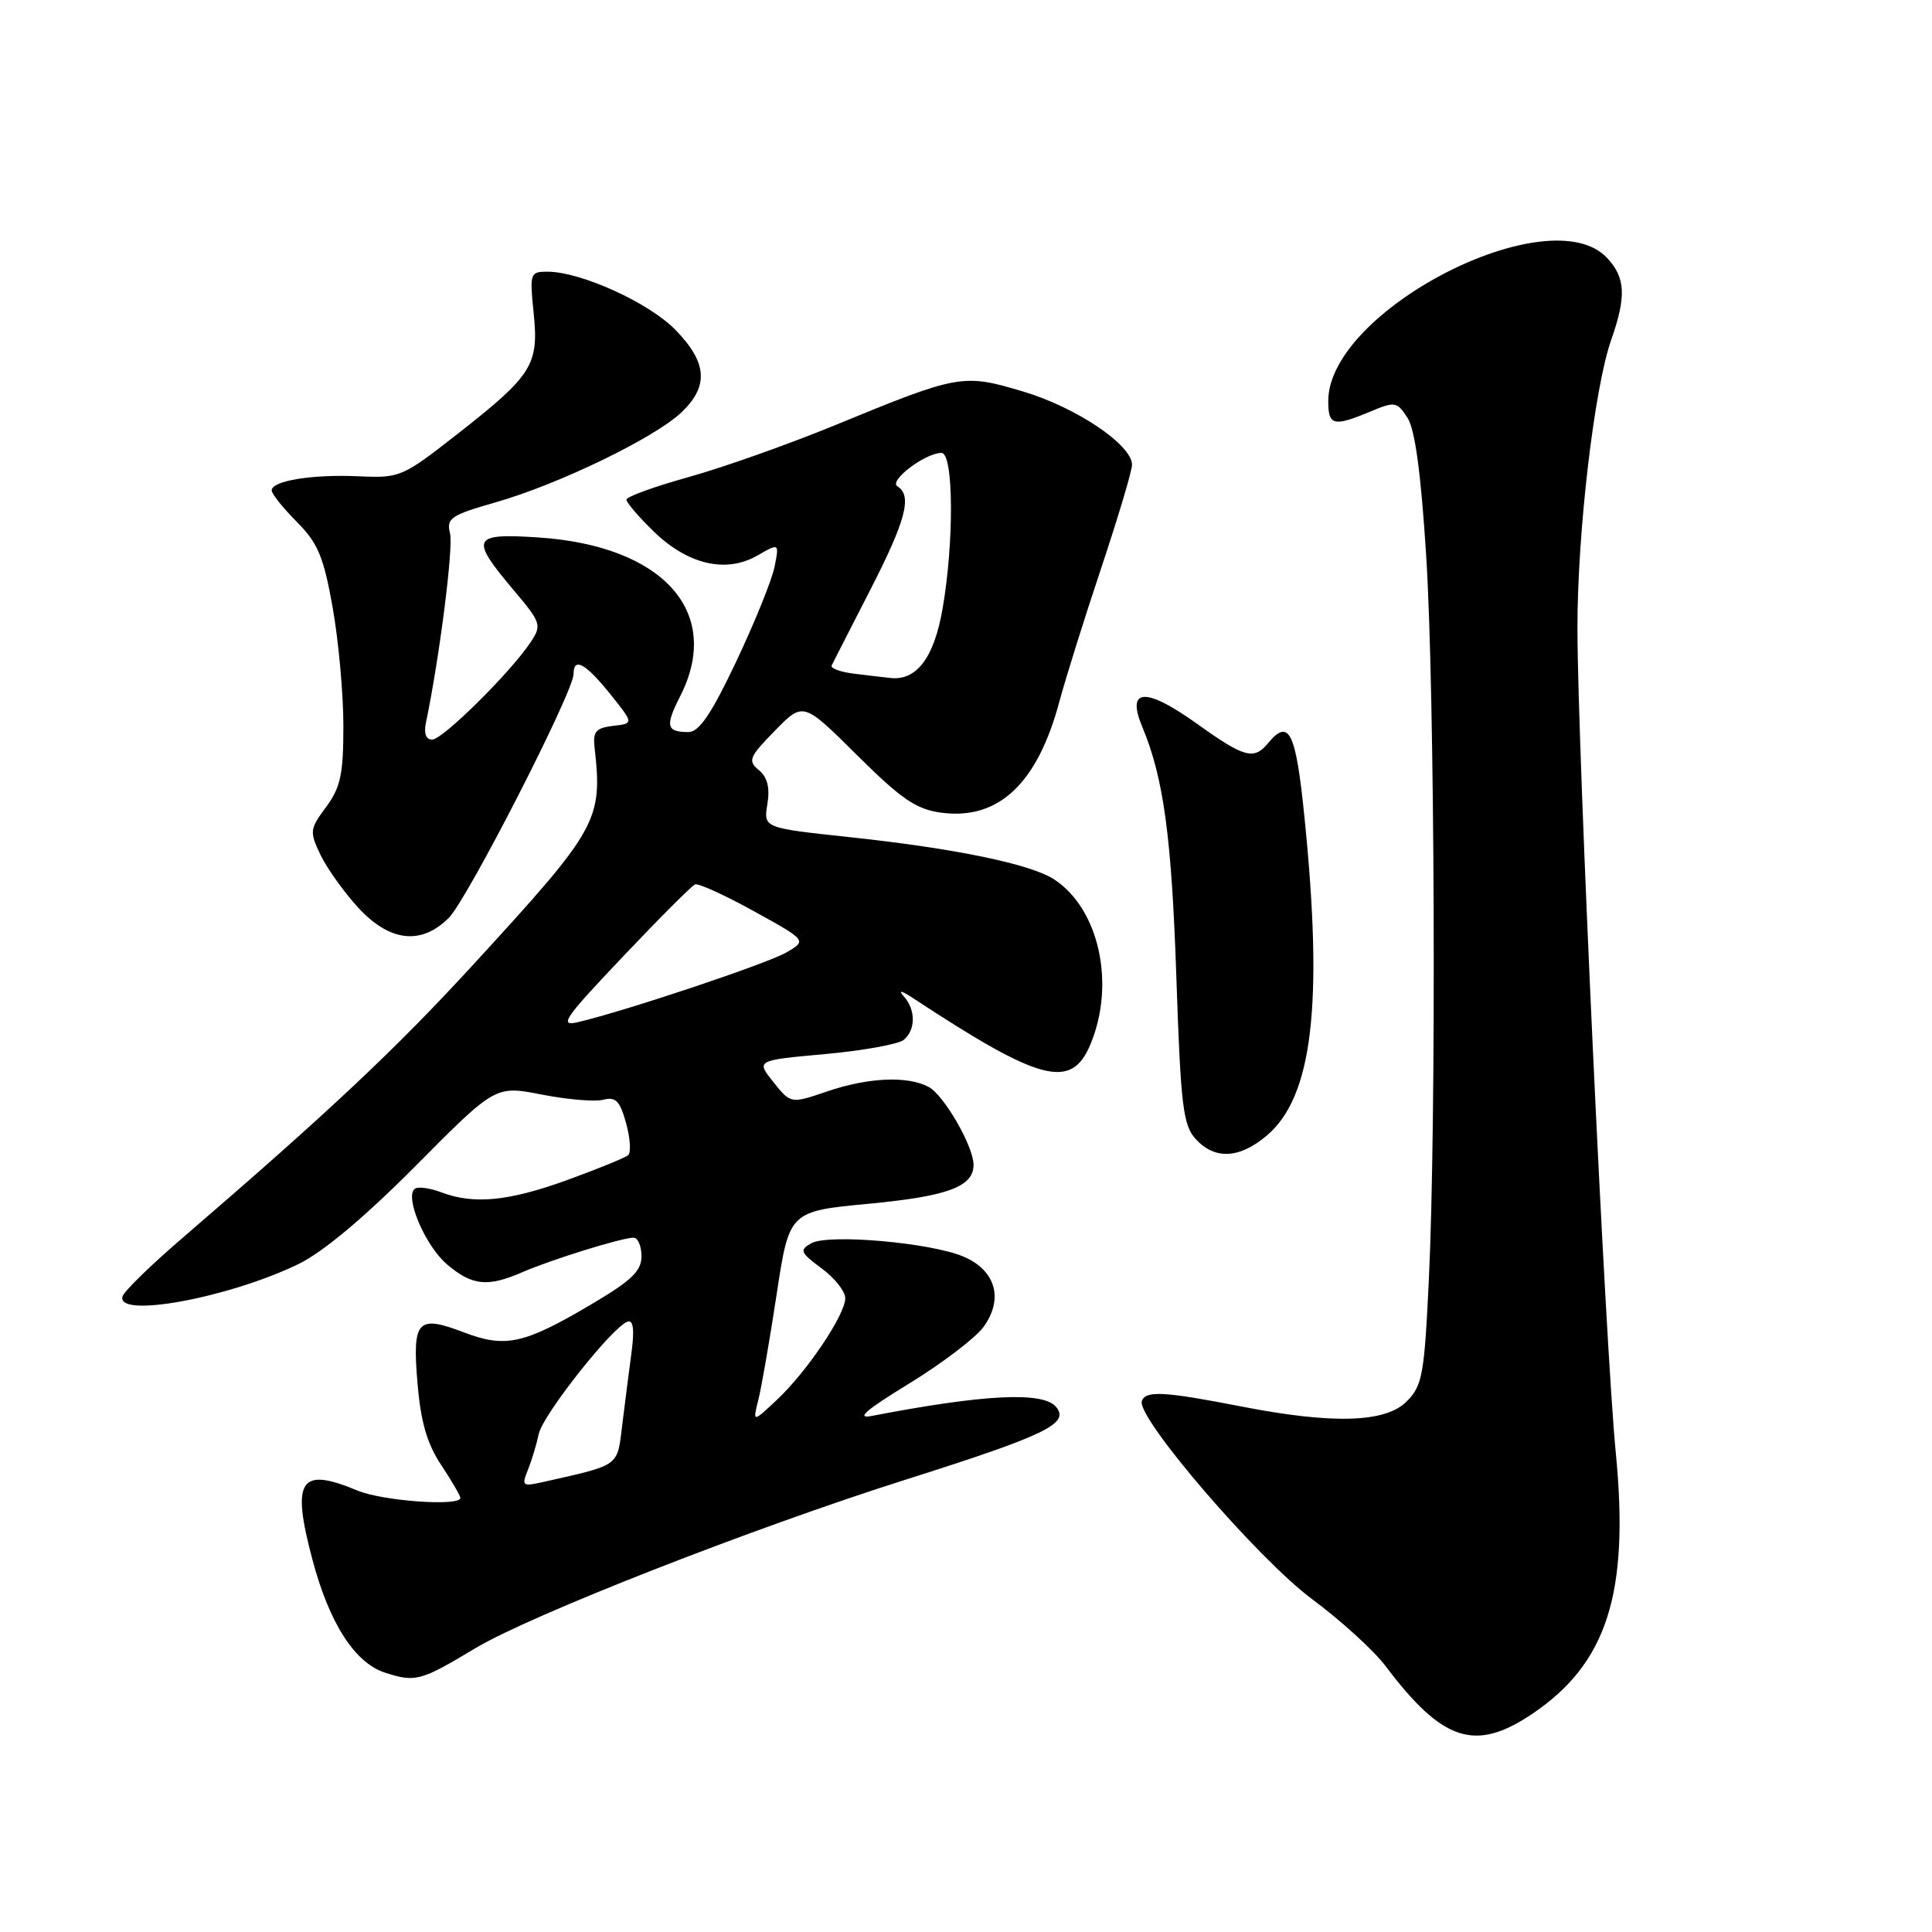 <?xml version="1.0" encoding="UTF-8" standalone="no"?>
<!DOCTYPE svg PUBLIC "-//W3C//DTD SVG 1.1//EN" "http://www.w3.org/Graphics/SVG/1.1/DTD/svg11.dtd" >
<svg xmlns="http://www.w3.org/2000/svg" xmlns:xlink="http://www.w3.org/1999/xlink" version="1.1" viewBox="0 0 256 256">
 <g >
 <path fill="currentColor"
d=" M 202.98 227.13 C 212.94 220.44 215.92 211.16 214.10 192.50 C 212.71 178.35 209.04 99.44 209.02 83.30 C 209.00 70.63 211.25 51.38 213.50 45.01 C 215.51 39.29 215.39 36.80 212.96 34.19 C 205.38 26.05 176.00 41.12 176.00 53.15 C 176.00 56.40 176.69 56.57 181.54 54.55 C 184.84 53.17 185.09 53.21 186.49 55.34 C 187.49 56.87 188.28 62.66 188.97 73.54 C 190.13 91.58 190.34 148.61 189.33 169.55 C 188.73 182.20 188.47 183.62 186.38 185.71 C 183.57 188.52 176.61 188.73 164.50 186.37 C 154.25 184.37 151.79 184.23 151.30 185.65 C 150.55 187.81 166.71 206.60 173.88 211.91 C 177.68 214.73 182.05 218.71 183.60 220.77 C 191.14 230.77 195.45 232.18 202.98 227.13 Z  M 63.00 218.39 C 70.33 214.00 99.76 202.47 120.10 196.03 C 138.58 190.17 141.77 188.63 139.94 186.43 C 138.23 184.36 130.46 184.74 115.50 187.62 C 113.35 188.03 114.74 186.83 120.43 183.35 C 124.79 180.68 129.24 177.30 130.31 175.84 C 133.03 172.12 131.93 168.29 127.63 166.49 C 123.21 164.64 109.76 163.47 107.50 164.74 C 105.90 165.64 106.03 165.96 108.86 168.06 C 110.59 169.33 112.00 171.11 112.00 172.02 C 112.00 174.21 106.91 181.77 102.93 185.50 C 99.73 188.50 99.73 188.50 100.48 185.50 C 100.90 183.85 101.99 177.55 102.91 171.50 C 104.58 160.50 104.58 160.50 115.15 159.50 C 125.59 158.51 129.00 157.24 129.00 154.34 C 129.00 151.91 125.09 145.12 123.06 144.03 C 120.26 142.53 115.05 142.76 109.57 144.63 C 104.78 146.26 104.78 146.26 102.48 143.38 C 100.17 140.50 100.17 140.50 109.34 139.67 C 114.38 139.21 119.06 138.36 119.75 137.79 C 121.35 136.46 121.35 133.79 119.75 132.01 C 118.97 131.15 119.44 131.24 121.00 132.27 C 137.89 143.38 141.96 144.44 144.49 138.38 C 147.83 130.38 145.64 120.43 139.69 116.53 C 136.57 114.49 126.52 112.41 112.43 110.91 C 101.17 109.70 101.17 109.70 101.68 106.56 C 102.04 104.38 101.69 102.99 100.55 102.04 C 99.06 100.81 99.26 100.32 102.67 96.83 C 106.43 92.98 106.43 92.98 113.56 100.06 C 119.43 105.89 121.41 107.24 124.69 107.68 C 132.29 108.71 137.47 103.85 140.38 92.94 C 141.18 89.95 143.67 81.99 145.92 75.26 C 148.16 68.53 150.00 62.38 150.00 61.59 C 150.00 58.95 142.63 53.99 135.61 51.89 C 127.57 49.49 127.10 49.57 110.50 56.40 C 104.45 58.88 95.79 61.95 91.26 63.21 C 86.72 64.47 83.01 65.82 83.01 66.20 C 83.00 66.59 84.63 68.49 86.63 70.43 C 91.15 74.82 96.20 75.99 100.34 73.62 C 103.26 71.94 103.26 71.94 102.63 75.11 C 102.28 76.86 100.00 82.49 97.56 87.64 C 94.26 94.61 92.64 97.00 91.23 97.00 C 88.29 97.00 88.11 96.21 90.13 92.25 C 95.80 81.12 87.88 72.28 71.25 71.21 C 62.57 70.64 62.26 71.30 67.94 78.05 C 71.73 82.54 71.82 82.82 70.30 85.11 C 67.64 89.11 58.65 98.00 57.27 98.00 C 56.44 98.00 56.14 97.18 56.44 95.75 C 58.21 87.32 60.10 72.54 59.63 70.68 C 59.13 68.67 59.71 68.27 65.68 66.56 C 74.01 64.18 86.65 58.06 90.25 54.68 C 93.94 51.21 93.74 48.07 89.53 43.74 C 86.03 40.12 76.96 36.00 72.53 36.00 C 70.24 36.00 70.17 36.21 70.71 41.47 C 71.42 48.34 70.55 49.72 60.70 57.44 C 53.31 63.23 53.00 63.36 47.54 63.11 C 41.39 62.83 36.00 63.70 36.00 64.98 C 36.00 65.43 37.50 67.31 39.33 69.15 C 42.13 71.97 42.88 73.76 44.08 80.50 C 44.86 84.90 45.50 91.95 45.50 96.17 C 45.50 102.59 45.13 104.34 43.21 106.93 C 41.04 109.86 41.00 110.20 42.46 113.26 C 43.31 115.04 45.56 118.19 47.45 120.25 C 51.63 124.80 55.81 125.28 59.47 121.62 C 61.93 119.16 76.00 91.66 76.00 89.32 C 76.00 87.03 77.56 87.87 80.83 91.93 C 83.99 95.87 83.99 95.87 81.24 96.18 C 78.98 96.45 78.55 96.93 78.78 99.00 C 79.86 108.72 79.30 109.73 62.75 127.77 C 52.38 139.07 43.58 147.34 24.08 164.12 C 20.00 167.63 16.48 171.06 16.25 171.75 C 15.25 174.74 30.22 172.01 39.54 167.50 C 42.79 165.92 48.31 161.30 55.11 154.45 C 65.65 143.83 65.65 143.83 71.80 145.04 C 75.18 145.70 78.85 146.01 79.95 145.72 C 81.58 145.30 82.15 145.88 82.96 148.82 C 83.51 150.81 83.63 152.72 83.23 153.07 C 82.83 153.41 79.21 154.89 75.19 156.35 C 67.42 159.17 62.78 159.63 58.48 157.99 C 57.02 157.44 55.46 157.21 55.01 157.49 C 53.51 158.42 56.33 165.10 59.27 167.57 C 62.59 170.37 64.62 170.57 69.22 168.57 C 73.06 166.90 82.40 164.00 83.94 164.00 C 84.52 164.00 85.00 165.10 85.00 166.46 C 85.00 168.43 83.67 169.70 78.25 172.89 C 69.44 178.10 66.95 178.64 61.48 176.55 C 55.30 174.19 54.62 174.93 55.32 183.27 C 55.75 188.40 56.58 191.28 58.45 194.11 C 59.85 196.22 61.00 198.19 61.00 198.48 C 61.00 199.64 50.70 198.90 47.35 197.50 C 39.71 194.31 38.58 196.07 41.41 206.70 C 43.64 215.09 47.01 220.33 51.00 221.63 C 55.06 222.94 55.71 222.77 63.00 218.39 Z  M 167.83 150.49 C 173.92 145.37 175.37 133.16 172.85 108.31 C 171.70 96.90 170.81 95.11 168.00 98.50 C 166.14 100.74 164.87 100.39 158.62 95.91 C 151.77 91.01 149.20 91.16 151.36 96.32 C 154.19 103.09 155.25 110.91 155.88 129.66 C 156.45 146.49 156.76 149.08 158.42 150.91 C 160.94 153.69 164.20 153.55 167.83 150.49 Z  M 69.95 194.77 C 70.45 193.52 71.10 191.38 71.39 190.00 C 71.93 187.46 81.14 175.81 83.16 175.12 C 83.91 174.87 84.08 176.15 83.69 179.12 C 83.37 181.53 82.81 185.86 82.46 188.74 C 81.76 194.43 82.29 194.05 71.76 196.42 C 69.24 196.98 69.10 196.86 69.95 194.77 Z  M 82.49 126.81 C 87.34 121.69 91.67 117.36 92.10 117.19 C 92.53 117.01 96.05 118.61 99.90 120.74 C 106.92 124.62 106.92 124.62 104.21 126.20 C 101.65 127.68 82.94 133.95 76.58 135.44 C 74.02 136.04 74.75 134.96 82.49 126.81 Z  M 113.19 89.27 C 111.37 89.05 110.02 88.56 110.20 88.18 C 110.38 87.81 112.65 83.35 115.26 78.27 C 120.04 68.95 120.91 65.68 118.91 64.44 C 117.72 63.71 122.59 60.02 124.75 60.01 C 126.36 60.00 126.44 71.82 124.89 80.69 C 123.77 87.13 121.47 90.20 118.03 89.84 C 117.19 89.75 115.01 89.50 113.19 89.27 Z "/>
</g>
</svg>